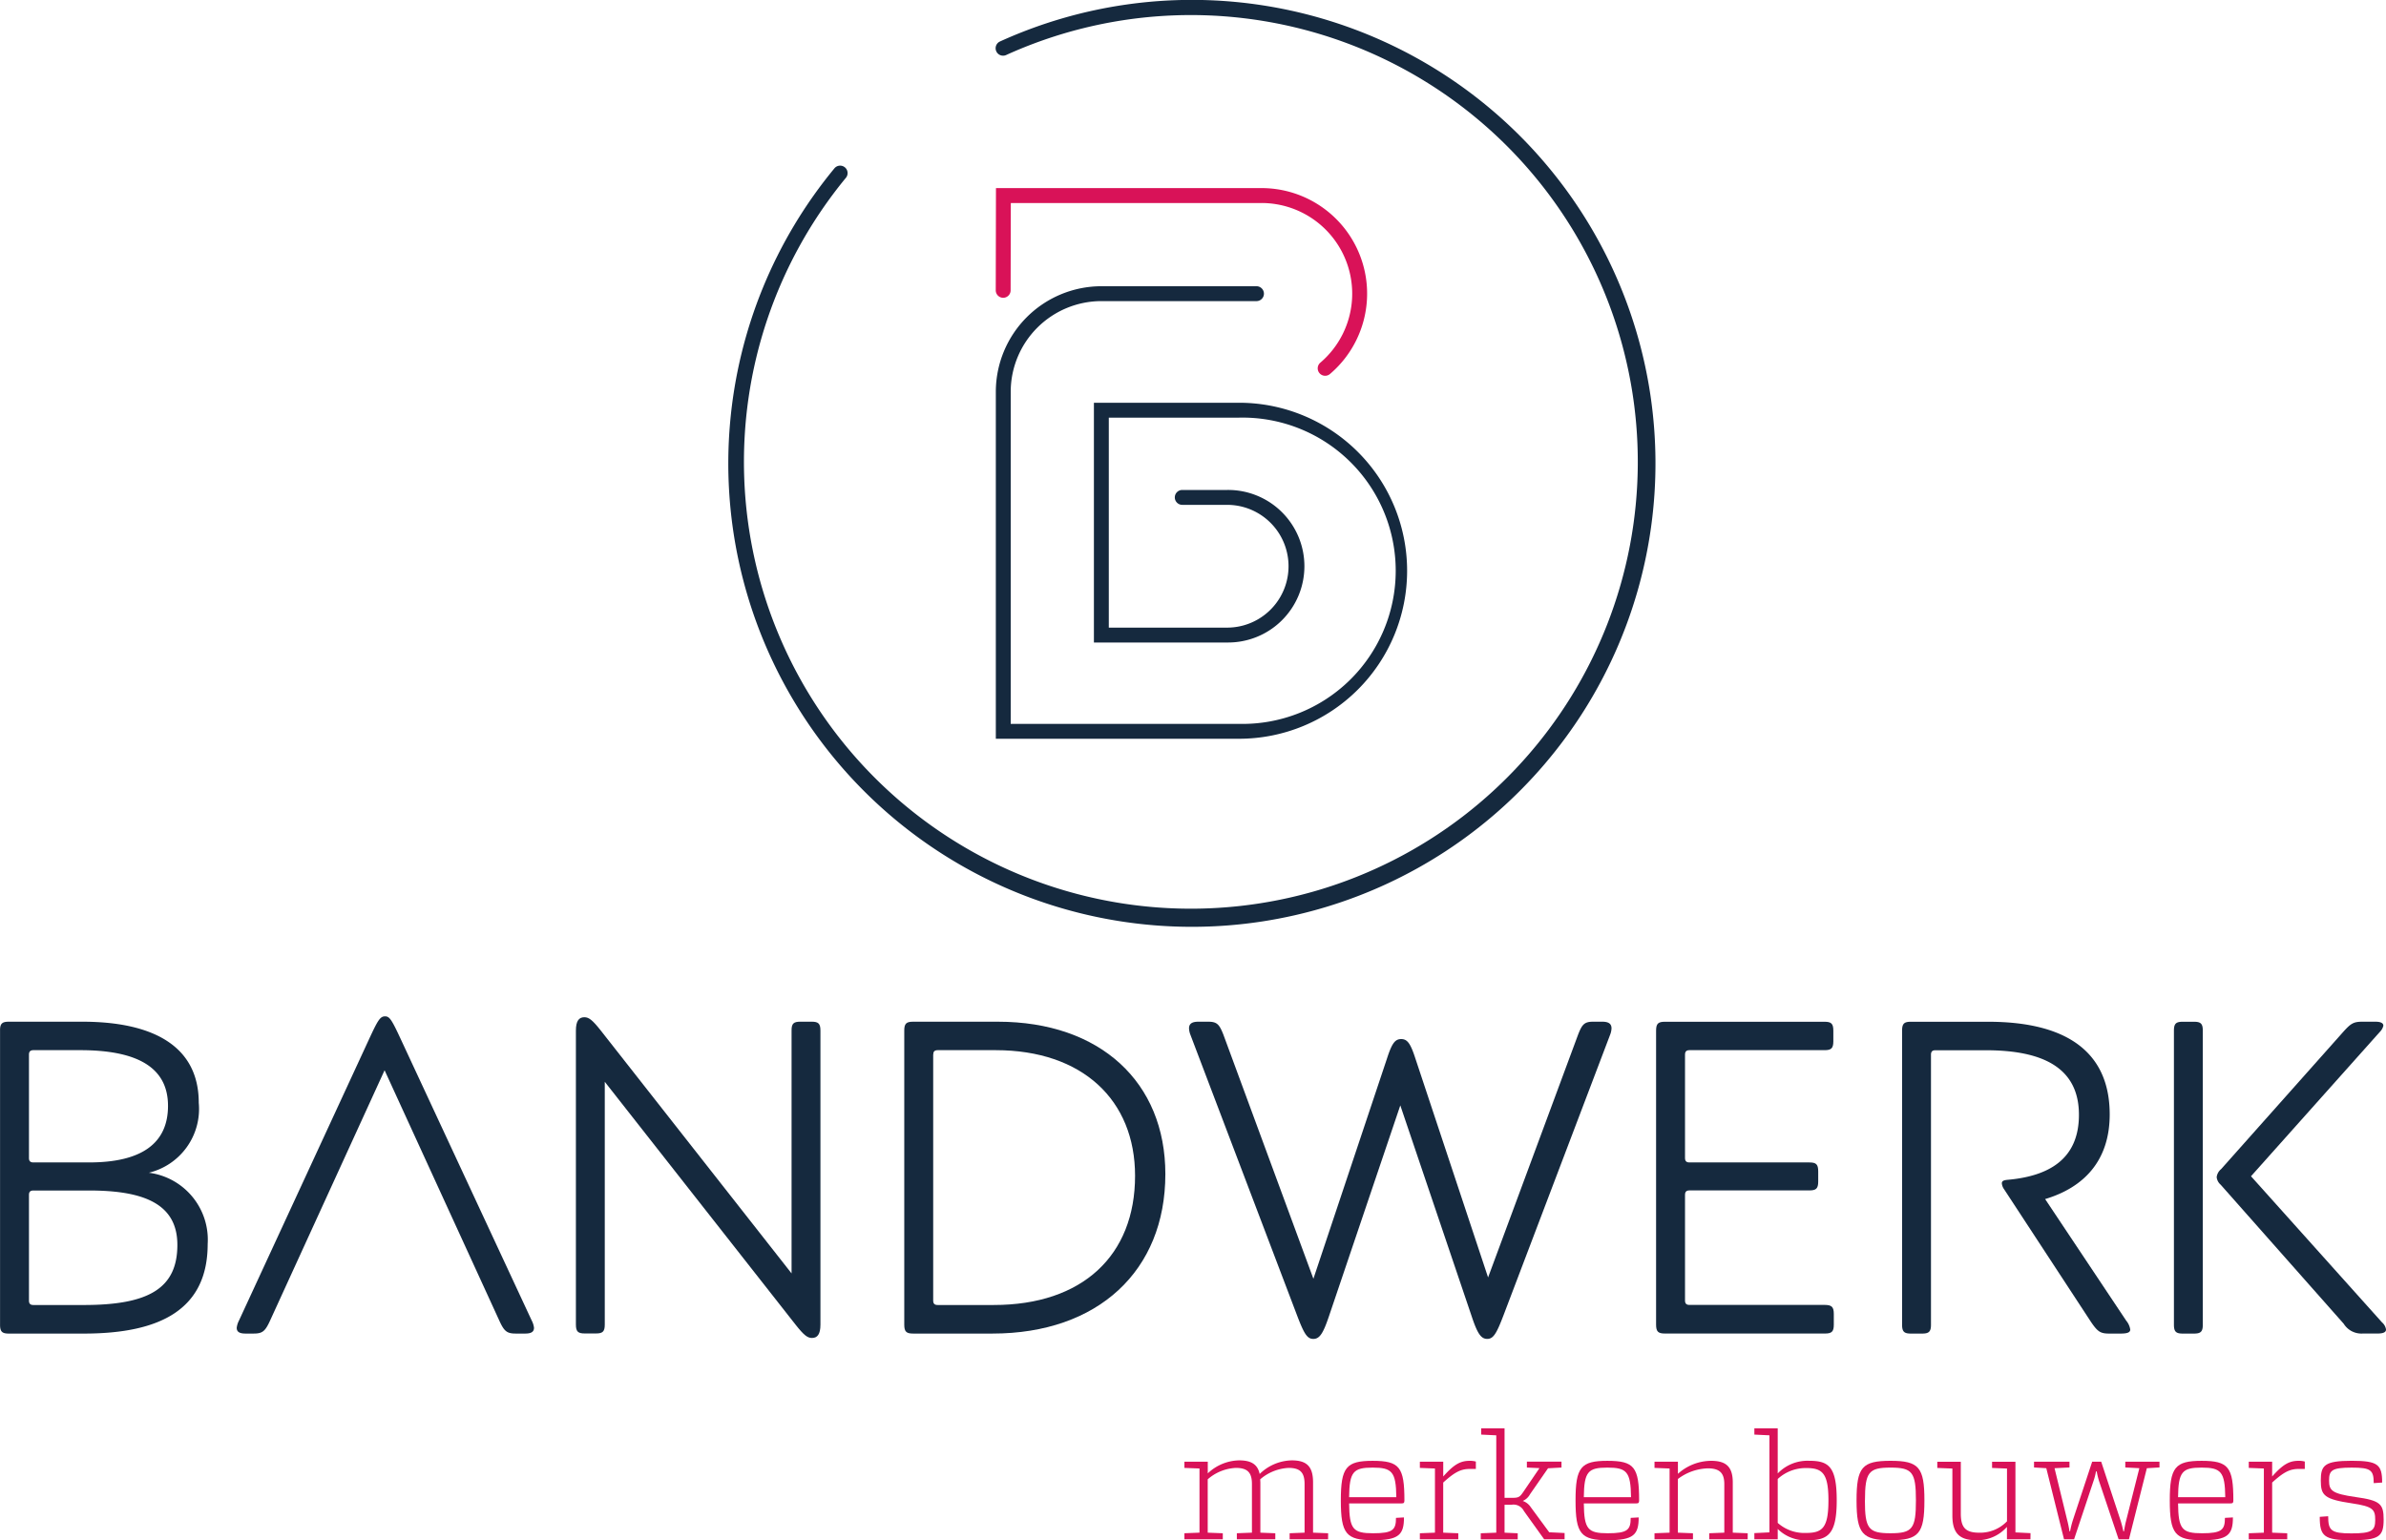 <svg xmlns="http://www.w3.org/2000/svg" width="188.455" height="121.682" viewBox="0 0 188.455 121.682">
  <g id="Group_16" data-name="Group 16" transform="translate(-2.704 -3.201)">
    <g id="Group_11" data-name="Group 11" transform="translate(60.228 3.201)">
      <path id="Path_34" data-name="Path 34" d="M382.034,76A36.611,36.611,0,0,1,348.26,16.488a.588.588,0,0,1,.906.749A35.3,35.3,0,1,0,361.8,7.554a.588.588,0,0,1-.487-1.07A36.615,36.615,0,1,1,382.034,76Z" transform="translate(-339.868 -3.201)" fill="#15293e"/>
    </g>
    <g id="Group_12" data-name="Group 12" transform="translate(81.355 18.064)">
      <path id="Path_35" data-name="Path 35" d="M489.712,105.142a.588.588,0,0,1-.382-1.035,7.162,7.162,0,0,0-4.646-12.614h-19.8l-.015,6.9a.588.588,0,0,1-.588.587h0a.588.588,0,0,1-.587-.589l.017-8.077h20.97A8.338,8.338,0,0,1,490.094,105,.585.585,0,0,1,489.712,105.142Z" transform="translate(-463.697 -90.317)" fill="#d91258"/>
    </g>
    <g id="Group_13" data-name="Group 13" transform="translate(81.355 25.814)">
      <path id="Path_36" data-name="Path 36" d="M482.912,171.494H463.7V144.08a8.348,8.348,0,0,1,8.338-8.338h12.25a.588.588,0,0,1,0,1.176h-12.25a7.17,7.17,0,0,0-7.162,7.162v26.238h18.039a12.1,12.1,0,1,0,0-24.194H472.623v16.59h9.346a4.85,4.85,0,1,0,0-9.7h-3.544a.588.588,0,1,1,0-1.176h3.544a6.026,6.026,0,1,1,0,12.051H471.447V144.948h11.465a13.273,13.273,0,1,1,0,26.546Z" transform="translate(-463.697 -135.742)" fill="#15293e"/>
    </g>
    <g id="Group_14" data-name="Group 14" transform="translate(96.249 116.053)">
      <path id="Path_37" data-name="Path 37" d="M562.349,685.679h-3.037V685.2l1.179-.047v-3.842c0-.9-.339-1.273-1.261-1.273a3.718,3.718,0,0,0-2.243.9l.012.245v3.971l1.18.047v.479h-3.037V685.2l1.191-.047v-3.842c0-.9-.339-1.273-1.273-1.273a3.616,3.616,0,0,0-2.219.9v4.216l1.191.047v.479H551V685.2l1.191-.047v-5.069L551,680.038v-.491h1.845v.923a3.694,3.694,0,0,1,2.476-1.028c.958,0,1.46.315,1.624,1.075a3.725,3.725,0,0,1,2.534-1.075c1.191,0,1.682.491,1.682,1.74v3.971l1.191.047Z" transform="translate(-550.996 -676.919)" fill="#d91258"/>
      <path id="Path_38" data-name="Path 38" d="M627.791,684.156l.631-.035c0,1.366-.4,1.8-2.429,1.8-2.137,0-2.558-.5-2.558-3.142,0-2.616.42-3.13,2.511-3.13,2.125,0,2.511.49,2.511,3.13,0,.187-.047.234-.222.234h-4.146c.023,2.044.315,2.359,1.9,2.359C627.546,685.371,627.791,685.1,627.791,684.156Zm-3.7-1.635h3.726c-.023-2.009-.339-2.336-1.868-2.336S624.112,680.512,624.089,682.521Z" transform="translate(-611.076 -677.09)" fill="#d91258"/>
      <path id="Path_39" data-name="Path 39" d="M664.423,679.707v.584h-.479c-.689,0-1.18.234-2.1,1.075v3.959l1.191.047v.479H660v-.479l1.192-.047v-5.069L660,680.209v-.491h1.846v1.168c.853-.958,1.355-1.238,2.091-1.238A1.749,1.749,0,0,1,664.423,679.707Z" transform="translate(-641.399 -677.09)" fill="#d91258"/>
      <path id="Path_40" data-name="Path 40" d="M694.828,673.416h-1.612l-1.6-2.231a.917.917,0,0,0-.969-.5h-.561v2.207l1.04.047v.479h-2.92v-.479l1.226-.047V665.2l-1.192-.058v-.491h1.846v5.489h.561c.537,0,.63-.047.911-.455l1.285-1.892-.993-.047v-.467h2.733v.467l-1.063.058-1.425,2.055a1.177,1.177,0,0,1-.572.526,1.218,1.218,0,0,1,.631.49l1.46,1.985,1.215.059Z" transform="translate(-664.796 -664.656)" fill="#d91258"/>
      <path id="Path_41" data-name="Path 41" d="M736.447,684.156l.631-.035c0,1.366-.4,1.8-2.429,1.8-2.137,0-2.558-.5-2.558-3.142,0-2.616.42-3.13,2.511-3.13,2.125,0,2.511.49,2.511,3.13,0,.187-.047.234-.222.234h-4.146c.023,2.044.315,2.359,1.9,2.359C736.2,685.371,736.447,685.1,736.447,684.156Zm-3.7-1.635h3.726c-.023-2.009-.339-2.336-1.869-2.336S732.768,680.512,732.745,682.521Z" transform="translate(-701.194 -677.09)" fill="#d91258"/>
      <path id="Path_42" data-name="Path 42" d="M776.01,685.85h-3.037v-.479l1.191-.047v-3.831c0-.888-.374-1.249-1.308-1.249a4.115,4.115,0,0,0-2.359.841v4.24l1.191.047v.479h-3.037v-.479l1.191-.047v-5.069l-1.191-.047v-.491H770.5v.958a3.952,3.952,0,0,1,2.616-1.028c1.2,0,1.717.479,1.717,1.717v3.959l1.18.047Z" transform="translate(-731.517 -677.09)" fill="#d91258"/>
      <path id="Path_43" data-name="Path 43" d="M821.375,670.344c0,2.6-.643,3.142-2.242,3.142a3.112,3.112,0,0,1-2.418-.888v.818h-1.845v-.49l1.191-.059V665.2l-1.191-.058v-.491h1.845v3.562a3.251,3.251,0,0,1,2.5-1C820.755,667.214,821.375,667.693,821.375,670.344Zm-.654,0c0-2.149-.479-2.558-1.752-2.558a3.257,3.257,0,0,0-2.254.864v3.469a3.171,3.171,0,0,0,2.231.794C820.241,672.913,820.72,672.516,820.72,670.344Z" transform="translate(-769.849 -664.656)" fill="#d91258"/>
      <path id="Path_44" data-name="Path 44" d="M867.54,682.778c0,2.628-.444,3.142-2.674,3.142s-2.686-.514-2.686-3.142.444-3.13,2.686-3.13S867.54,680.162,867.54,682.778Zm-4.7,0c0,2.242.292,2.593,2.021,2.593s2.009-.35,2.009-2.593-.292-2.593-2.009-2.593S862.845,680.547,862.845,682.778Z" transform="translate(-809.088 -677.09)" fill="#d91258"/>
      <path id="Path_45" data-name="Path 45" d="M906.92,686.191h-1.857v-.981a3.106,3.106,0,0,1-2.429,1.051c-1.3,0-1.88-.537-1.88-1.95V680.6l-1.191-.047v-.491h1.857v4.088c0,1.11.373,1.518,1.448,1.518a2.934,2.934,0,0,0,2.2-.9V680.6l-1.179-.047v-.491h1.845v5.583l1.192.059Z" transform="translate(-840.093 -677.431)" fill="#d91258"/>
      <path id="Path_46" data-name="Path 46" d="M953.251,680.573l-1.413,5.618h-.817l-1.542-4.59a6.083,6.083,0,0,1-.187-.771h-.059a4.7,4.7,0,0,1-.2.771l-1.53,4.59h-.794l-1.4-5.618-.969-.058v-.456h2.8v.456l-1.18.058.981,4.029a9.242,9.242,0,0,1,.2.958h.047a7.232,7.232,0,0,1,.245-.958l1.5-4.543h.712l1.542,4.683c.082.268.152.549.21.818h.047c.047-.269.094-.549.164-.818l1.051-4.17-1.11-.058v-.456h2.7v.456Z" transform="translate(-877.23 -677.431)" fill="#d91258"/>
      <path id="Path_47" data-name="Path 47" d="M1011.548,684.156l.631-.035c0,1.366-.4,1.8-2.429,1.8-2.137,0-2.558-.5-2.558-3.142,0-2.616.42-3.13,2.511-3.13,2.125,0,2.511.49,2.511,3.13,0,.187-.047.234-.222.234h-4.146c.023,2.044.315,2.359,1.9,2.359C1011.3,685.371,1011.548,685.1,1011.548,684.156Zm-3.7-1.635h3.726c-.023-2.009-.339-2.336-1.869-2.336S1007.869,680.512,1007.846,682.521Z" transform="translate(-929.36 -677.09)" fill="#d91258"/>
      <path id="Path_48" data-name="Path 48" d="M1048.179,679.707v.584h-.479c-.689,0-1.18.234-2.1,1.075v3.959l1.191.047v.479h-3.037v-.479l1.192-.047v-5.069l-1.192-.047v-.491h1.846v1.168c.853-.958,1.355-1.238,2.091-1.238A1.749,1.749,0,0,1,1048.179,679.707Z" transform="translate(-959.682 -677.09)" fill="#d91258"/>
      <path id="Path_49" data-name="Path 49" d="M1081.546,681.365l-.666.047c0-1.04-.234-1.226-1.74-1.226-1.577,0-1.787.222-1.787,1.016s.222,1.039,2.091,1.308c1.962.269,2.219.549,2.219,1.775,0,1.355-.362,1.635-2.546,1.635-2.161,0-2.5-.315-2.5-1.846l.666-.047c0,1.121.222,1.355,1.834,1.355s1.881-.21,1.881-1.063c0-.818-.164-1.063-1.822-1.308-2.2-.327-2.476-.619-2.476-1.8,0-1.2.28-1.565,2.441-1.565C1081.207,679.648,1081.546,679.94,1081.546,681.365Z" transform="translate(-986.94 -677.09)" fill="#d91258"/>
    </g>
    <g id="Group_15" data-name="Group 15" transform="translate(2.704 83.497)">
      <path id="Path_50" data-name="Path 50" d="M3.408,476.318H9.216c5.315,0,9.187,1.76,9.187,6.406a5.188,5.188,0,0,1-3.942,5.526,5.336,5.336,0,0,1,4.646,5.632c0,5.139-3.7,7.075-9.785,7.075H3.408c-.528,0-.7-.141-.7-.7V477.022C2.7,476.459,2.88,476.318,3.408,476.318Zm1.584,2.6v8.166c0,.246.105.352.352.352h4.4c4.153,0,6.23-1.514,6.23-4.47,0-3.062-2.464-4.4-6.934-4.4h-3.7C5.1,478.571,4.992,478.676,4.992,478.923Zm11.721,15.03c0-3.238-2.64-4.294-6.969-4.294h-4.4c-.247,0-.352.106-.352.352v8.342c0,.246.105.352.352.352H9.321C14.425,498.7,16.713,497.4,16.713,493.952Z" transform="translate(-2.704 -475.895)" fill="#15293e"/>
      <path id="Path_51" data-name="Path 51" d="M114.894,497.881c-.387.845-.6,1.021-1.3,1.021h-.633c-.493,0-.7-.141-.7-.458a1.64,1.64,0,0,1,.176-.563l10.313-22.315c.669-1.443.845-1.725,1.232-1.725.352,0,.528.282,1.2,1.725l10.383,22.315a1.638,1.638,0,0,1,.176.563c0,.317-.211.458-.7.458h-.739c-.7,0-.915-.176-1.3-1.021L123.94,478.1Z" transform="translate(-93.564 -473.841)" fill="#15293e"/>
      <path id="Path_52" data-name="Path 52" d="M287,474.606h.88c.528,0,.7.141.7.7v23.231c0,.774-.246,1.056-.669,1.056-.352,0-.633-.211-1.3-1.056l-15.065-19.183v19.183c0,.563-.176.7-.7.7h-.88c-.528,0-.7-.141-.7-.7V475.31c0-.774.246-1.056.669-1.056.352,0,.634.211,1.3,1.056l15.065,19.183V475.31C286.292,474.747,286.468,474.606,287,474.606Z" transform="translate(-223.779 -474.184)" fill="#15293e"/>
      <path id="Path_53" data-name="Path 53" d="M422.013,476.318H428.7c8.1,0,13.234,4.787,13.234,12.038,0,7.638-5.315,12.6-13.657,12.6h-6.265c-.528,0-.7-.141-.7-.7V477.022C421.309,476.459,421.485,476.318,422.013,476.318Zm1.584,2.6v19.429c0,.246.106.352.352.352h4.435c7,0,11.158-3.907,11.158-10.207,0-5.984-4.153-9.926-11.017-9.926h-4.576C423.7,478.571,423.6,478.676,423.6,478.923Z" transform="translate(-349.89 -475.895)" fill="#15293e"/>
      <path id="Path_54" data-name="Path 54" d="M562.964,501.379c-.493,0-.739-.422-1.3-1.9l-8.412-22.14a1.554,1.554,0,0,1-.105-.493c0-.352.211-.528.739-.528h.774c.7,0,.88.211,1.2,1.021l7.11,19.288,5.808-17.388c.387-1.2.634-1.549,1.126-1.549s.739.352,1.126,1.549l5.737,17.282,7.11-19.183c.317-.81.493-1.021,1.2-1.021h.7c.528,0,.739.176.739.528a1.556,1.556,0,0,1-.106.493l-8.412,22.14c-.563,1.478-.81,1.9-1.3,1.9s-.774-.422-1.232-1.8l-5.632-16.649L564.2,499.584C563.738,500.957,563.457,501.379,562.964,501.379Z" transform="translate(-459.233 -475.895)" fill="#15293e"/>
      <path id="Path_55" data-name="Path 55" d="M783.4,499.408v.845c0,.563-.176.7-.7.7H770.063c-.528,0-.7-.141-.7-.7V477.022c0-.563.176-.7.7-.7h12.6c.528,0,.7.141.7.7v.845c0,.563-.176.7-.7.7H772c-.246,0-.352.106-.352.352v8.166c0,.246.106.352.352.352h9.468c.528,0,.7.141.7.7v.81c0,.563-.176.7-.7.7H772c-.246,0-.352.106-.352.352v8.342c0,.246.106.352.352.352h10.7C783.227,498.7,783.4,498.845,783.4,499.408Z" transform="translate(-638.559 -475.895)" fill="#15293e"/>
      <path id="Path_56" data-name="Path 56" d="M884.825,500.957h-.88c-.528,0-.7-.141-.7-.7V477.022c0-.563.176-.7.7-.7h6.089c6.582,0,9.609,2.675,9.609,7.321,0,3.66-2.042,5.772-5.1,6.688l6.406,9.609a1.435,1.435,0,0,1,.317.7c0,.247-.282.317-.774.317h-.88c-.7,0-.915-.141-1.443-.915L891.3,489.552a.938.938,0,0,1-.176-.458c0-.176.106-.246.422-.282,3.273-.282,5.667-1.619,5.667-5.139,0-3.7-2.816-5.1-7.357-5.1h-3.977c-.246,0-.352.106-.352.352v21.33C885.529,500.816,885.353,500.957,884.825,500.957Z" transform="translate(-733.011 -475.895)" fill="#15293e"/>
      <path id="Path_57" data-name="Path 57" d="M1010.673,500.957h-.88c-.528,0-.7-.141-.7-.7V477.022c0-.563.176-.7.7-.7h.88c.528,0,.7.141.7.7v23.231C1011.377,500.816,1011.2,500.957,1010.673,500.957Zm13.3-24.639H1025q.633,0,.634.317a1.031,1.031,0,0,1-.282.493l-10.172,11.4,10.348,11.545a.926.926,0,0,1,.317.563c0,.211-.211.317-.669.317h-1.161a1.649,1.649,0,0,1-1.514-.774l-9.715-10.982a.913.913,0,0,1-.317-.6.969.969,0,0,1,.352-.634l9.644-10.841C1023.063,476.459,1023.274,476.318,1023.978,476.318Z" transform="translate(-837.388 -475.895)" fill="#15293e"/>
    </g>
  </g>
</svg>

